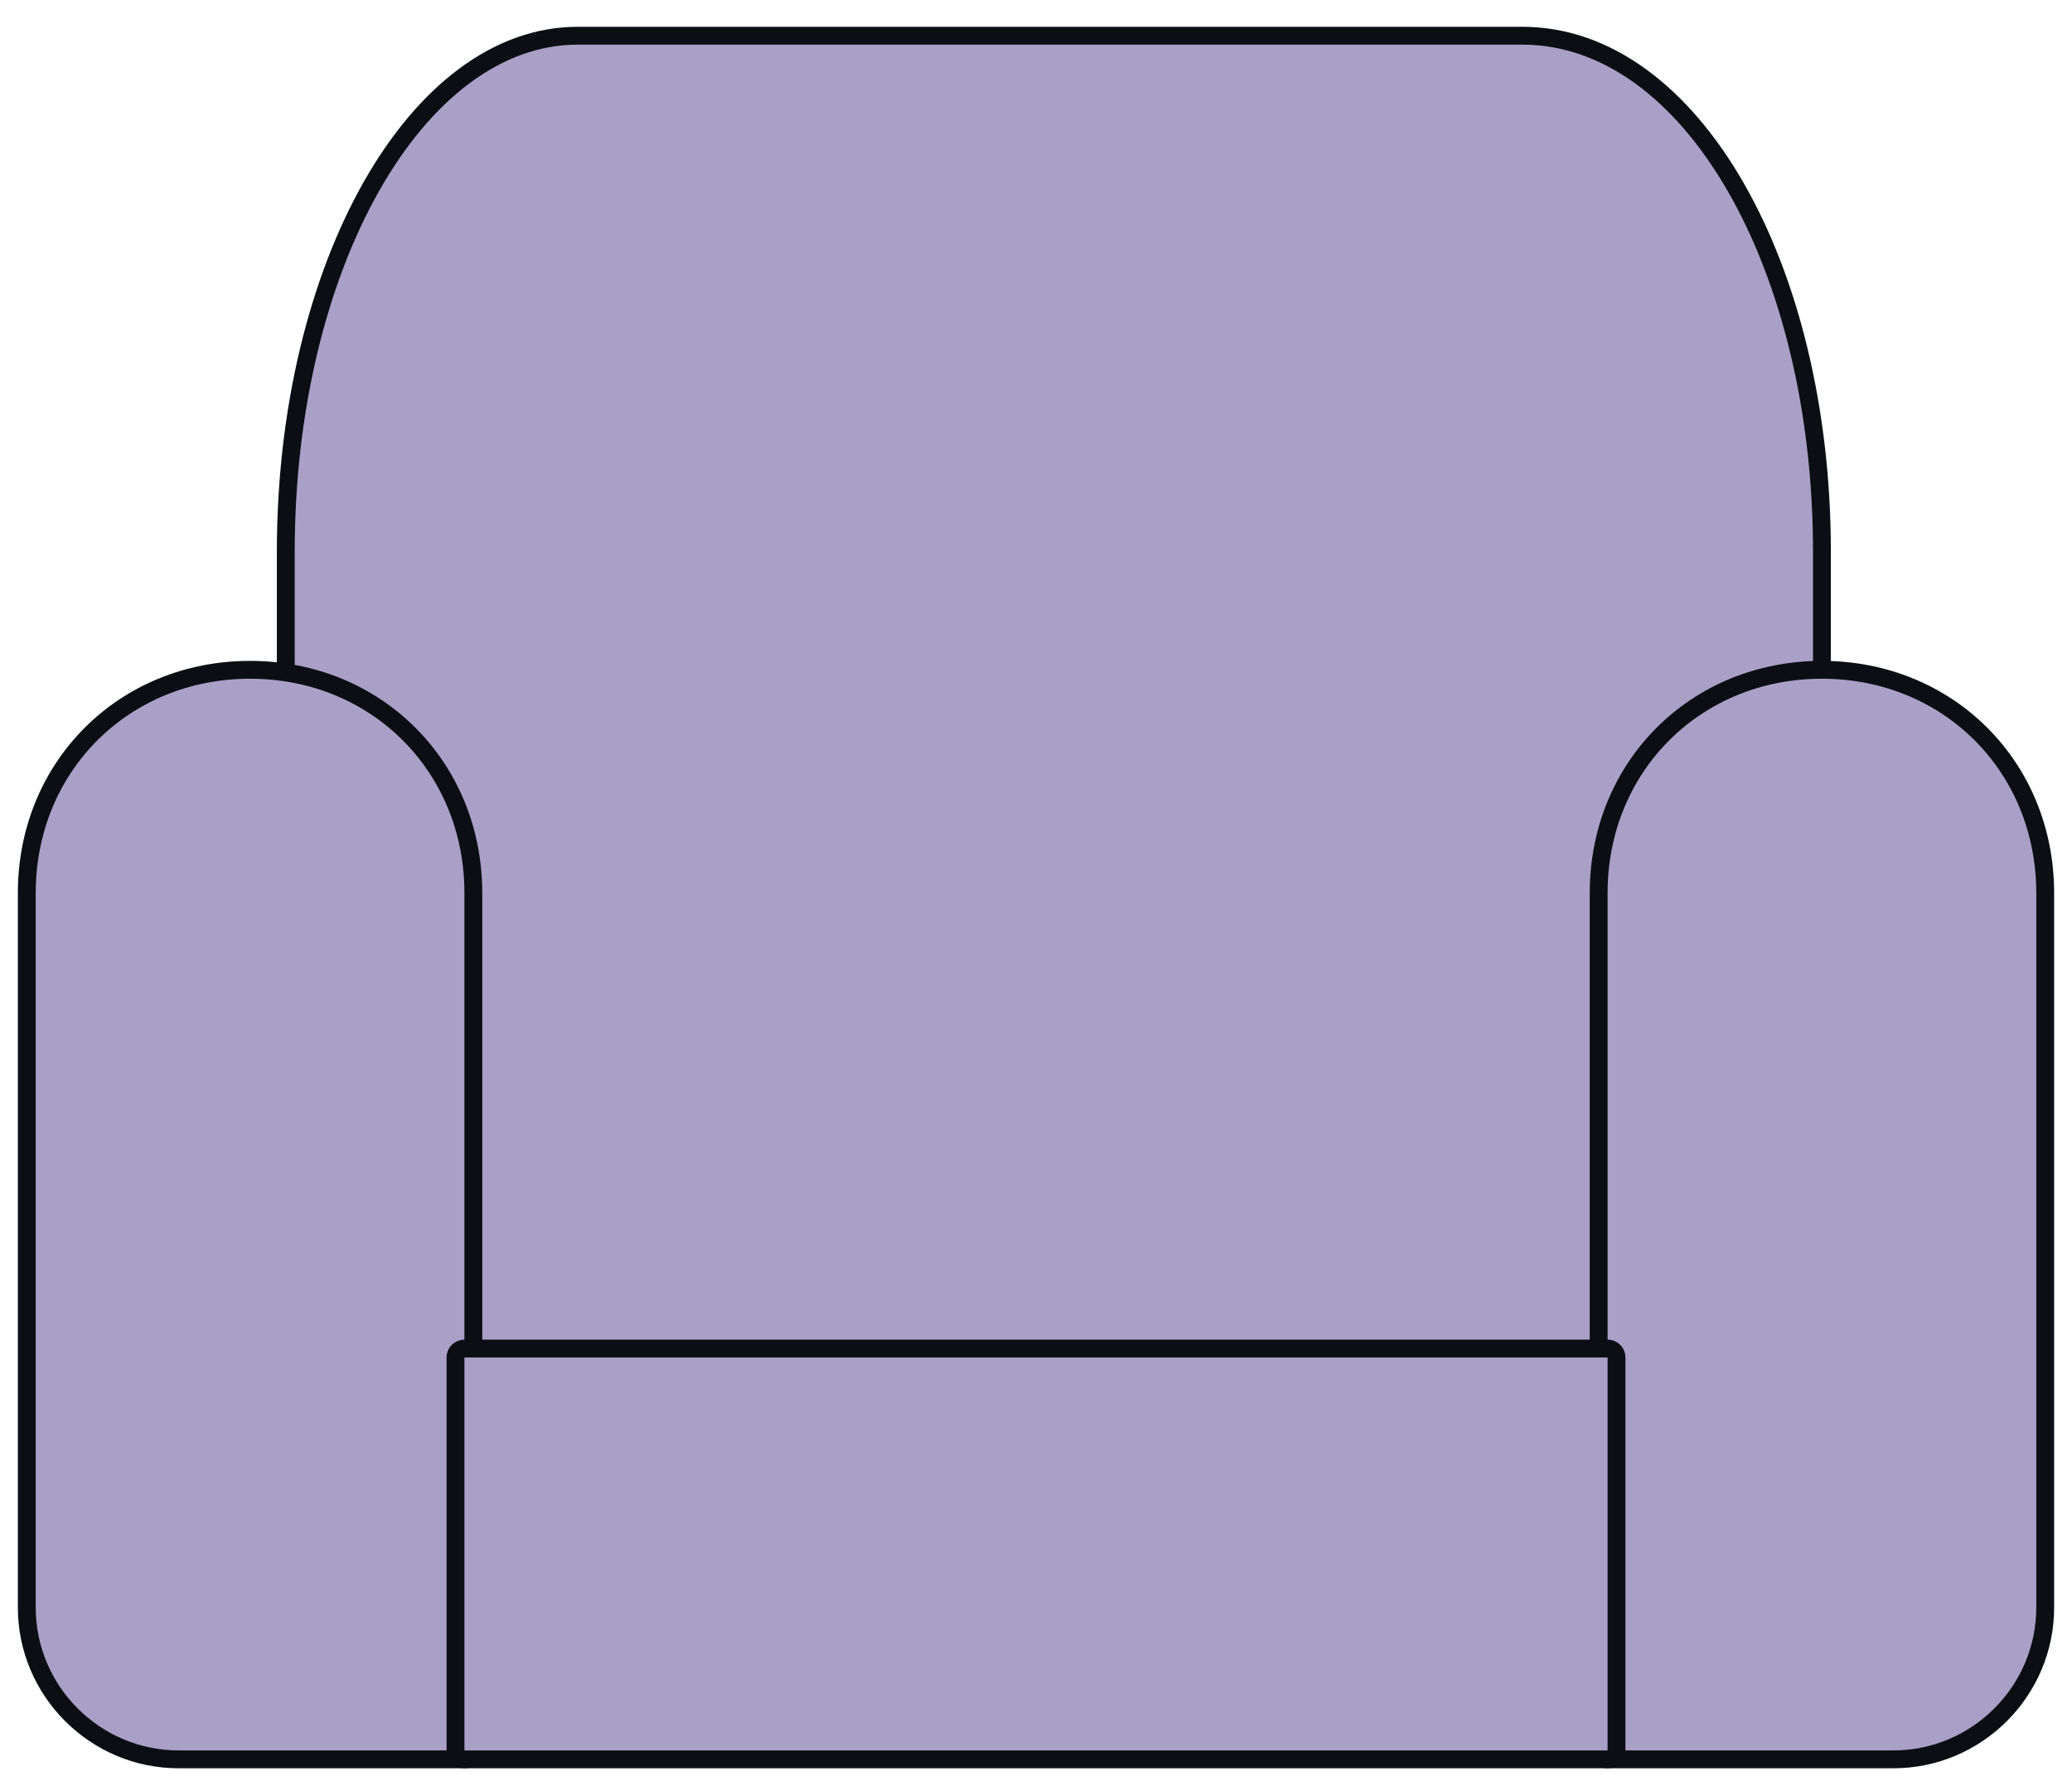 <svg width="58" height="50" viewBox="0 0 58 50" fill="none" xmlns="http://www.w3.org/2000/svg">
<path d="M8 39V15.44C8 7.46 11.655 1 16.17 1H42.615C47.345 1 51 7.46 51 15.44V39" fill="#AAA0C7"/>
<path d="M8 39V15.44C8 7.46 11.655 1 16.17 1H42.615C47.345 1 51 7.46 51 15.44V39" stroke="#0B0F14" stroke-width="0.5" stroke-miterlimit="10" stroke-linecap="round" stroke-linejoin="round"/>
<path d="M13 49.25C13.138 49.25 13.25 49.138 13.25 49V25C13.25 21.462 10.538 18.75 7 18.75C3.462 18.75 0.75 21.462 0.75 25V45C0.75 47.338 2.662 49.25 5 49.25H13Z" fill="#AAA0C7" stroke="#0B0F14" stroke-width="0.5" stroke-miterlimit="10" stroke-linecap="round" stroke-linejoin="round"/>
<path d="M44.75 49C44.75 49.138 44.862 49.25 45 49.25H53C55.338 49.25 57.25 47.338 57.25 45V25C57.25 21.462 54.538 18.75 51 18.75C47.462 18.75 44.75 21.462 44.75 25V49Z" fill="#AAA0C7" stroke="#0B0F14" stroke-width="0.5" stroke-miterlimit="10" stroke-linecap="round" stroke-linejoin="round"/>
<path d="M13 37.75C12.862 37.75 12.75 37.862 12.75 38V49C12.75 49.138 12.862 49.25 13 49.25H45C45.138 49.25 45.25 49.138 45.25 49V38C45.25 37.862 45.138 37.75 45 37.75H13Z" fill="#AAA0C7" stroke="#0B0F14" stroke-width="0.5" stroke-miterlimit="10" stroke-linecap="round" stroke-linejoin="round"/>
</svg>
